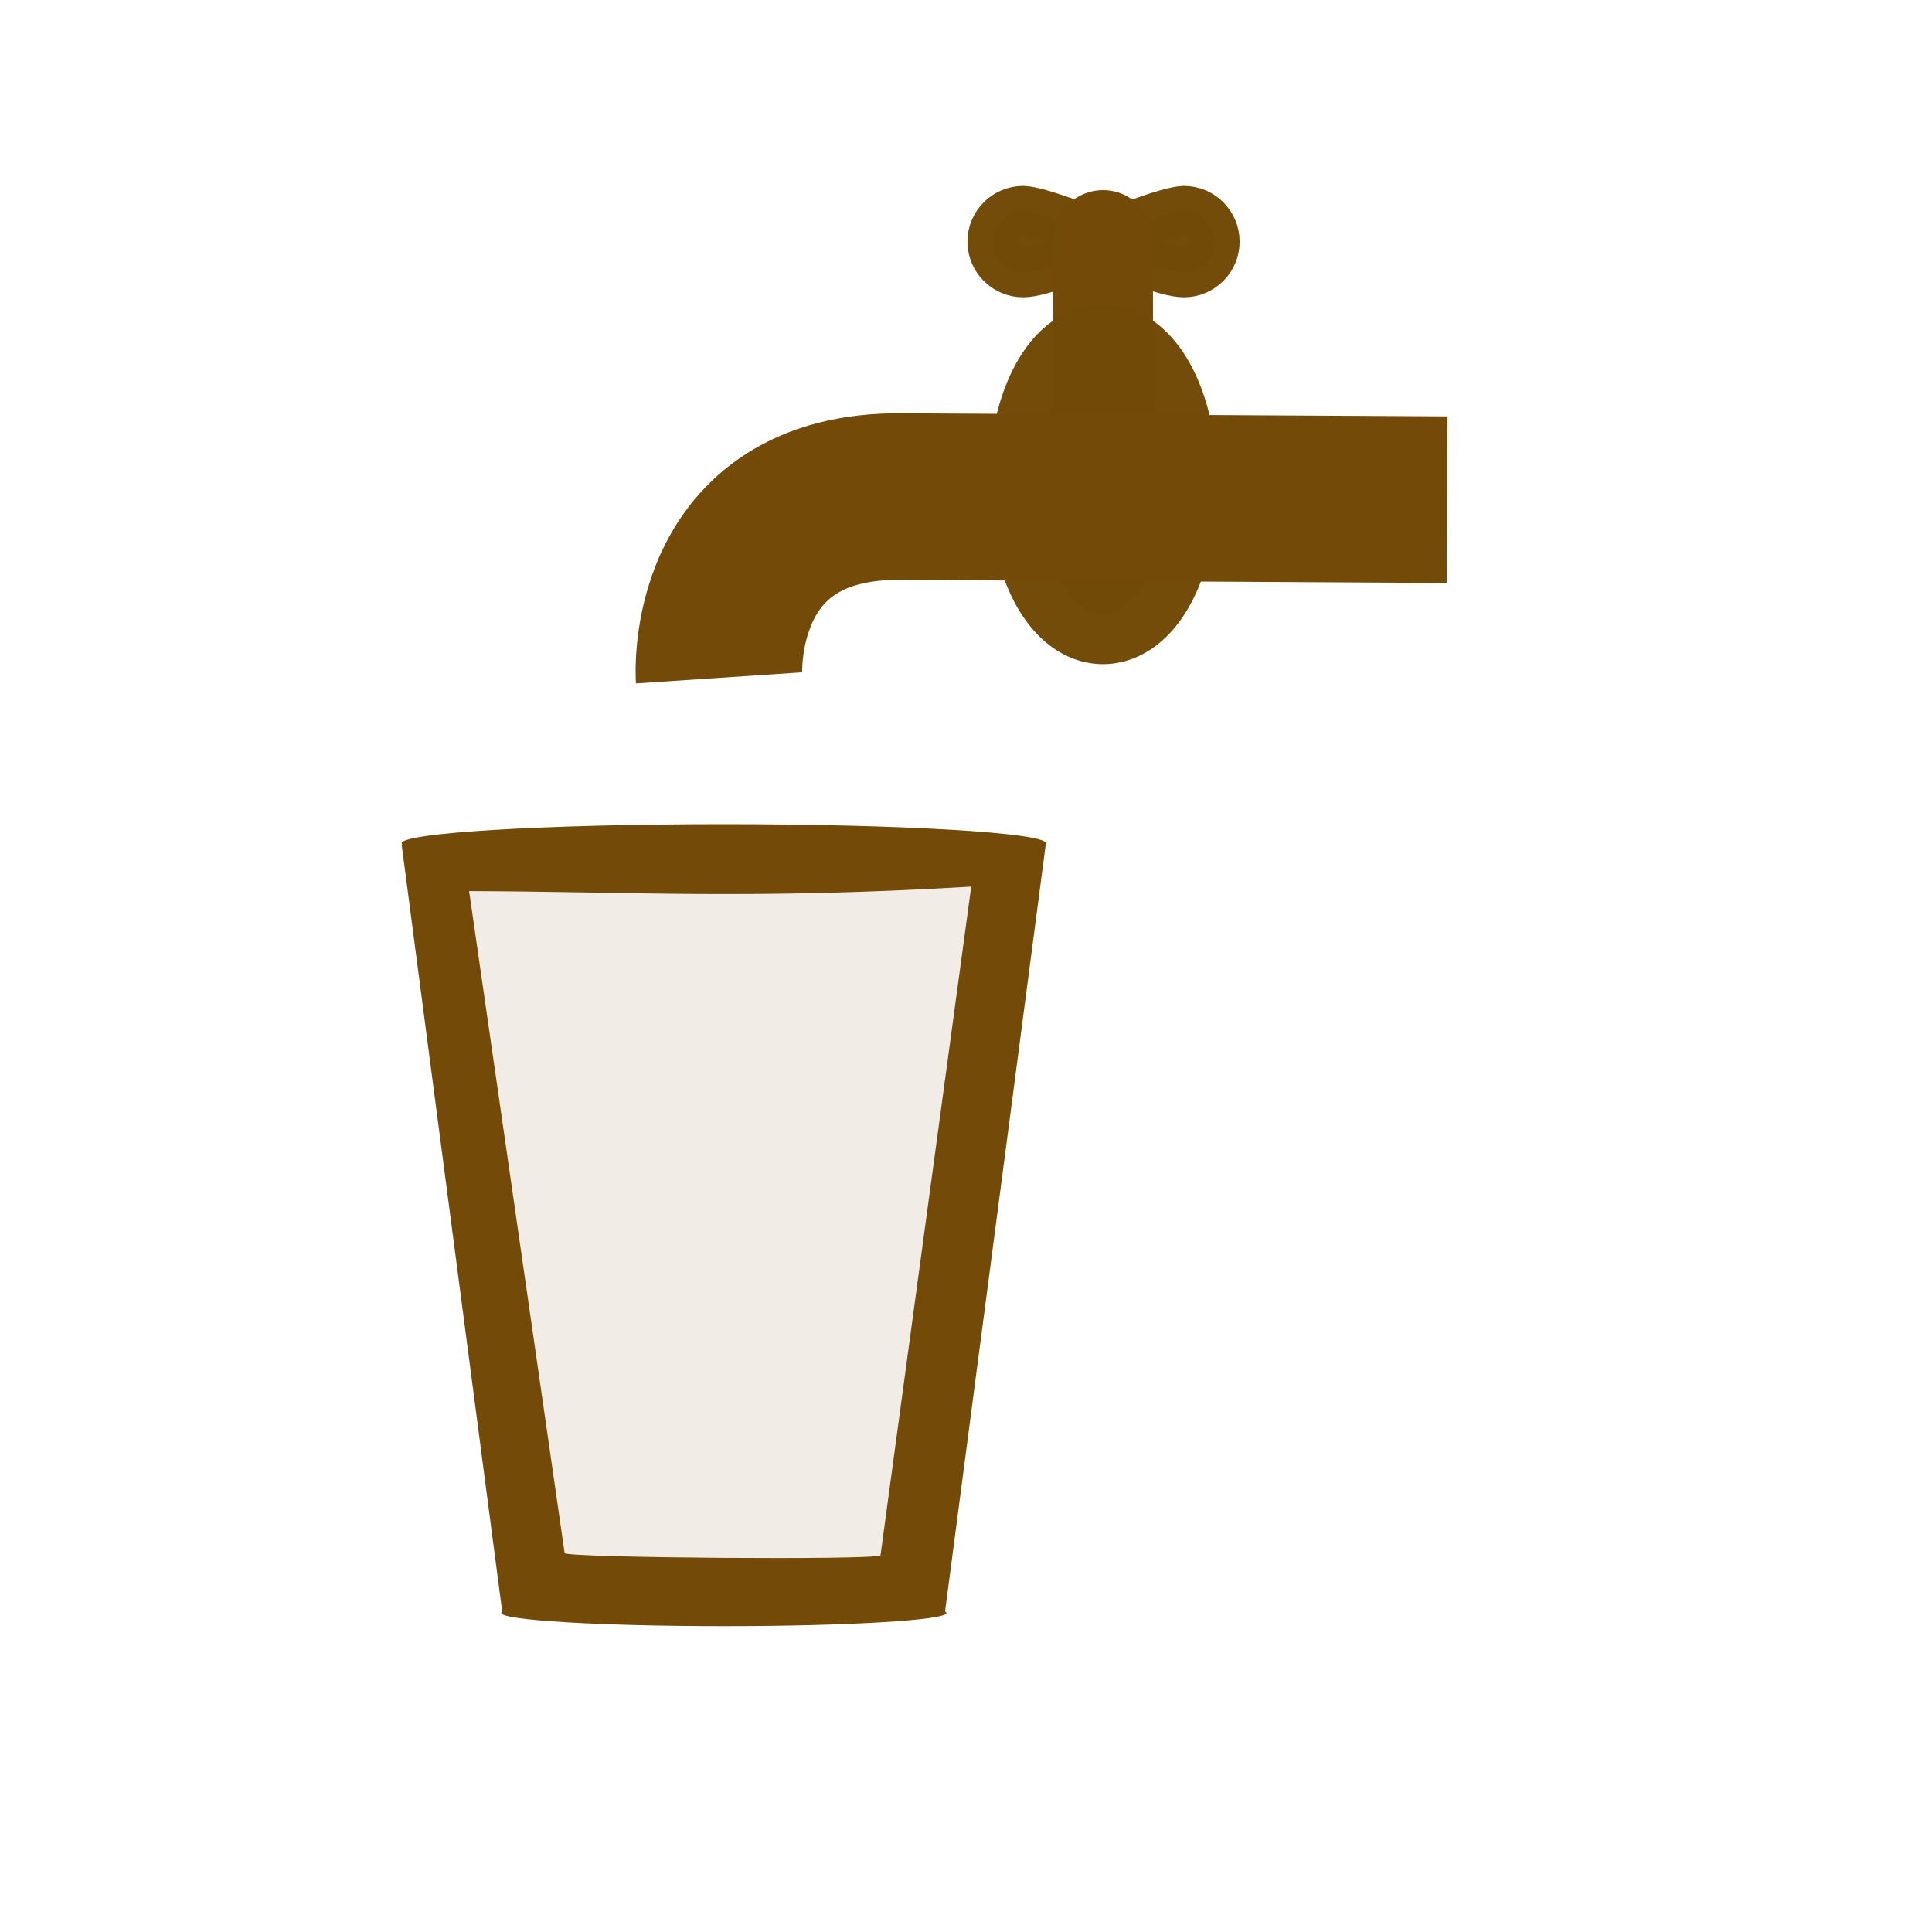 <?xml version="1.0" encoding="UTF-8" standalone="no"?>
<svg xmlns="http://www.w3.org/2000/svg" xmlns:sodipodi="http://sodipodi.sourceforge.net/DTD/sodipodi-0.dtd" xmlns:inkscape="http://www.inkscape.org/namespaces/inkscape" version="1.0" width="580" height="580">
 <defs id="defs4">
  <symbol viewBox="244.5 110 489 219.9" id="symbol-university">
   <path id="path4460" d="M79,43l57,119c0,0,21-96,104-96s124,106,124,106l43-133l82-17L0,17L79,43z"/>
   <path id="path4462" d="M94,176l-21,39" stroke-width="20" stroke="#000000" fill="none"/>
   <path id="path4464" d="M300,19c0,10.5-22.6,19-50.5,19S199,29.5,199,19s22.6-19,50.5-19S300,8.5,300,19z"/>
   <path id="path4466" d="M112,216l-16-38L64,88c0,0-9-8-4-35s16-24,16-24" stroke-width="20" stroke="#000000" ill="none"/>
  </symbol>
 </defs>
 <path inkscape:connector-curvature="0" d="m 335.747,72.535 c -9.914,3.707 -23.498,9.222 -28.589,9.222 -5.091,0 -9.222,-4.132 -9.222,-9.222 0,-5.091 4.132,-9.222 9.222,-9.222 4.852,0.186 18.96,5.92 28.589,9.222 z" id="path3340" sodipodi:nodetypes="csscc" opacity="0.985" fill="#734a08" stroke="#734a08" stroke-linejoin="round" stroke-linecap="round" stroke-width="15"/>
 <path inkscape:connector-curvature="0" sodipodi:nodetypes="csscc" id="path3345" d="m 326.835,72.535 c 9.914,3.707 23.498,9.222 28.589,9.222 5.091,0 9.222,-4.132 9.222,-9.222 0,-5.091 -4.132,-9.222 -9.222,-9.222 -4.852,0.186 -18.96,5.92 -28.589,9.222 z" opacity="0.985" fill="#734a08" stroke="#734a08" stroke-linejoin="round" stroke-linecap="round" stroke-width="15"/>
 <path inkscape:connector-curvature="0" d="m 331.136,72.074 0,56.256 0.692,21.903" id="path3347" fill="none" stroke="#734a08" stroke-linecap="round" stroke-width="30"/>
 <path sodipodi:type="arc" id="path3349" sodipodi:cx="401.44211" sodipodi:cy="125.39394" sodipodi:rx="22.784552" sodipodi:ry="45.569103" d="m 424.227,125.394 a 22.785,45.569 0 1 1 -45.569,0 22.785,45.569 0 1 1 45.569,0 z" transform="matrix(0.85,0,0,0.85,-10.09,38.807)" opacity="0.985" fill="#734a08" stroke="#734a08" stroke-linejoin="round" stroke-linecap="round" stroke-width="35.29"/>
 <path inkscape:connector-curvature="0" d="m 434.426,150.003 -151.246,-0.855 -11.989,-0.068 c -59.023,-0.922 -55.334,54.412 -55.334,54.412" id="path3351" sodipodi:nodetypes="cccc" fill="none" stroke="#734a08" stroke-width="50"/>
 <path inkscape:connector-curvature="0" d="m 313.933,253.572 -0.134,0 c 0.153,-0.132 0.238,-0.266 0.238,-0.401 0,-3.172 -43.308,-5.743 -96.731,-5.743 -53.423,0 -96.731,2.571 -96.731,5.743 0,0.135 0.084,0.268 0.238,0.401 l -0.238,0 30.19,230.21 0.136,0 c -0.267,0.144 -0.409,0.291 -0.409,0.439 0,2.191 29.914,3.967 66.815,3.967 36.901,0 66.815,-1.775 66.815,-3.967 0,-0.148 -0.142,-0.295 -0.409,-0.439 l 30.22,-230.21 z m -49.604,213.379 c -1.547,1.431 -93.275,0.761 -94.822,-0.671 L 140.829,267.511 c 48.948,0.163 84.197,2.596 150.735,-1.341 l -27.236,200.782 z" id="path2209" sodipodi:nodetypes="ccsssccccsssccccccc" fill="#734a08"/>
 <path inkscape:connector-curvature="0" d="m 132.873,263.753 165.654,1.341 -26.827,212.117 -113.342,1.341 L 132.873,263.753 z" id="path2381" sodipodi:nodetypes="ccccc" opacity="0.1" fill="#734a08" fill-rule="evenodd"/>
</svg>
